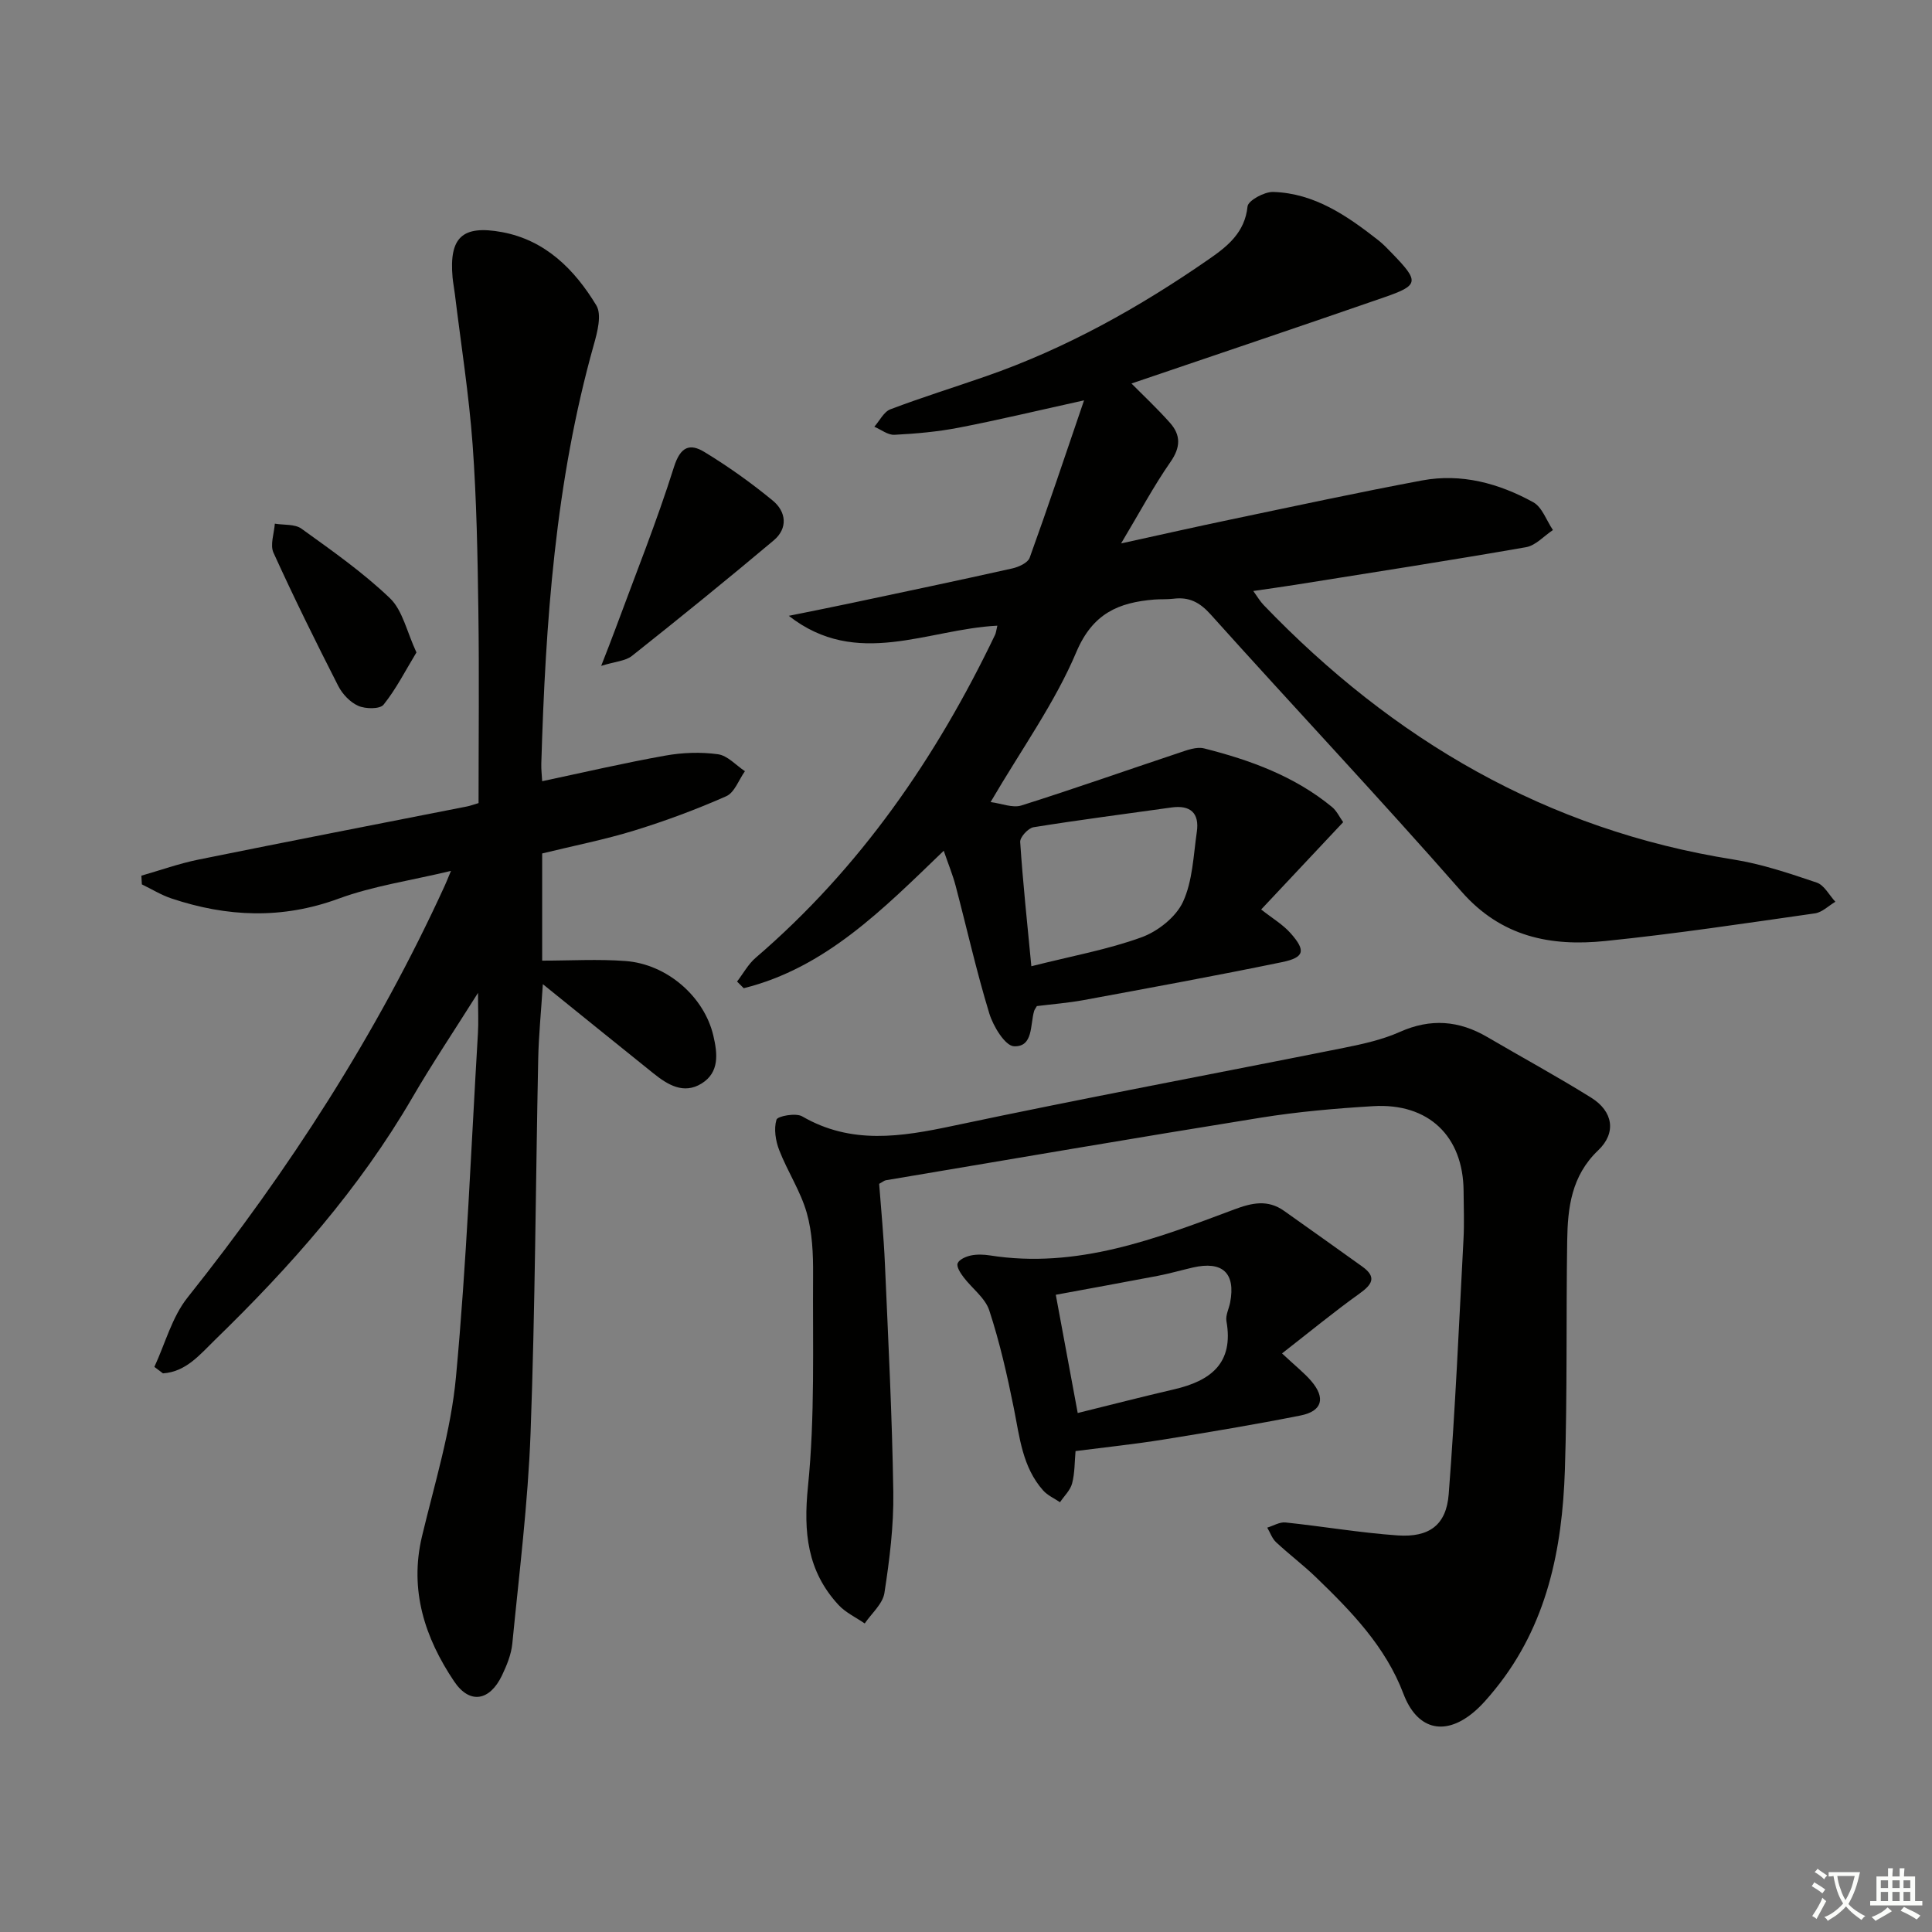 <svg enable-background="new 0 0 400 400" viewBox="0 0 400 400" xmlns="http://www.w3.org/2000/svg"><rect x="0" y="0" width="400" height="400" fill="#808080" stroke="none"/><path d="m377.9 391.2c-.2.3-.4.5-.6.8-.7-.6-1.4-1-2.2-1.5.2-.3.4-.5.5-.8.6.4 1.4.8 2.3 1.5zm-1.8 6.1c-.2-.2-.5-.4-.9-.6.4-.6.8-1.2 1.2-1.9s.7-1.3.9-1.9c.3.3.5.5.8.7-.7 1.3-1.4 2.6-2 3.7zm2.2-9c-.3.3-.5.5-.6.8-.6-.6-1.3-1.1-2-1.5.3-.3.5-.5.6-.7.6.5 1.3.9 2 1.4zm.3.2v-.9h2 4.5c-.3 1.3-.6 2.5-1 3.6s-.9 2.1-1.4 3c.4.5 1 1 1.6 1.4s1.2.8 1.9 1.1c-.3.2-.5.4-.8.8-.4-.3-1-.7-1.6-1.2s-1.2-1.1-1.6-1.6c-.5.6-1.1 1.1-1.7 1.6s-1.4.9-2.1 1.4c-.1-.3-.3-.5-.7-.8.6-.2 1.2-.5 1.9-1s1.4-1.1 2-1.8c-.5-.8-.9-1.6-1.2-2.5s-.6-2-.8-3.2c-.4.1-.7.1-1 .1zm2.5 2.7c.3 1 .7 1.7 1 2.2.3-.5.6-1.1 1-2s.6-1.9.9-3h-3.2-.4c.1.9.3 1.8.7 2.8z" fill="#fbfcfa"/><path d="m396.5 388.5v1.5 3.6h1.5v.9c-.4 0-1 0-1.7 0h-7.9c-.5 0-.9 0-1.2 0v-.9h1.3v-3.5c0-.7 0-1.2 0-1.6h2.4c0-.8 0-1.4 0-1.7h1c0 .3-.1.8-.1 1.7h1.5c0-.8 0-1.4 0-1.7h1c0 .3-.1.9-.1 1.7zm-8.2 9.2c-.2-.3-.5-.5-.8-.8.8-.3 1.4-.6 1.9-.9s1-.7 1.4-1.1c.3.3.6.5.9.8-1.6 1-2.8 1.6-3.4 2zm2.6-6.8v-1.6h-1.5v1.6zm0 2.7v-1.9h-1.5v1.9zm2.4-2.7v-1.6h-1.5v1.6zm0 2.7v-1.9h-1.5v1.9zm.2 2 .7-.8c.4.2.9.5 1.6.8s1.3.7 1.8 1c-.3.3-.5.6-.8.8-.4-.3-1.5-1-3.3-1.8zm2-4.7v-1.6h-1.4v1.6zm0 2.7v-1.9h-1.4v1.9z" fill="#fbfcfa"/><g fill="#010100"><path d="m205.09 166.06c2.27.29 4.56 1.27 6.36.71 10.91-3.44 21.7-7.26 32.55-10.87 1.7-.57 3.71-1.35 5.3-.95 9.55 2.41 18.74 5.76 26.48 12.13.98.81 1.56 2.1 2.31 3.14-5.47 5.82-10.77 11.48-16.98 18.08 2.32 1.83 4.52 3.12 6.12 4.94 3.17 3.59 2.84 5-1.8 5.96-13.64 2.81-27.34 5.32-41.03 7.85-3.25.6-6.56.85-9.73 1.25-.25.45-.47.71-.56 1-.85 2.87-.16 7.47-4.16 7.32-1.84-.06-4.32-4.14-5.13-6.81-2.66-8.71-4.65-17.62-6.97-26.43-.58-2.2-1.45-4.31-2.46-7.24-12.61 12.14-24.48 24.24-41.41 28.46-.46-.46-.92-.92-1.38-1.38 1.27-1.65 2.3-3.59 3.85-4.92 21.6-18.54 37.36-41.39 49.57-66.87.2-.41.23-.91.47-1.89-14.51.72-29.08 8.99-43.18-2.04 4.23-.86 8.48-1.69 12.7-2.59 11.19-2.37 22.39-4.72 33.56-7.22 1.34-.3 3.23-1.16 3.61-2.21 3.75-10.37 7.24-20.83 11.26-32.59-9.92 2.19-17.88 4.1-25.91 5.65-4.39.85-8.88 1.25-13.35 1.48-1.35.07-2.77-1.08-4.16-1.67 1.1-1.24 1.96-3.09 3.33-3.61 6.51-2.47 13.18-4.54 19.76-6.83 16.61-5.77 31.81-14.28 46.21-24.27 3.78-2.62 7.42-5.48 7.97-10.9.12-1.22 3.48-3.05 5.3-3 8.57.26 15.32 4.94 21.79 10.01 1.04.82 1.96 1.8 2.89 2.76 5.6 5.79 5.54 6.54-1.67 9.04-17.45 6.05-34.96 11.94-52.34 17.85 2.3 2.33 5.28 5.11 7.98 8.15 2.24 2.52 2.22 5.04.11 8.07-3.49 5.01-6.37 10.43-10.24 16.89 8.54-1.87 15.68-3.49 22.84-4.98 13.15-2.75 26.28-5.59 39.48-8.06 8.14-1.52 15.9.6 23.01 4.51 1.85 1.02 2.74 3.79 4.08 5.76-1.85 1.22-3.57 3.2-5.57 3.55-15.86 2.77-31.77 5.23-47.66 7.77-2.77.44-5.54.82-8.81 1.3.84 1.16 1.39 2.12 2.13 2.89 26.81 27.92 58.61 46.57 97.28 52.7 5.86.93 11.59 2.87 17.24 4.78 1.56.52 2.59 2.6 3.86 3.97-1.4.83-2.72 2.18-4.21 2.4-14.46 2.06-28.92 4.25-43.45 5.73-11.27 1.15-21.49-.83-29.74-10.24-17-19.4-34.71-38.18-51.94-57.38-2.27-2.53-4.46-3.65-7.68-3.25-1.32.16-2.67.07-3.99.17-7.4.61-12.74 2.85-16.14 10.88-4.43 10.49-11.24 19.93-17.75 31.05zm8.44 33.99c8.43-2.13 15.85-3.46 22.83-6 3.37-1.23 7.1-4.18 8.56-7.32 2.01-4.35 2.16-9.61 2.87-14.51.56-3.88-1.32-5.59-5.25-5.04-9.52 1.34-19.07 2.56-28.56 4.09-1.1.18-2.83 2.06-2.76 3.05.55 8.37 1.45 16.73 2.31 25.73z"/><path d="m31.96 283c2.24-4.82 3.65-10.32 6.87-14.36 21.03-26.41 39.2-54.55 53.26-85.29.27-.58.5-1.18 1.28-3.04-8.37 2.01-16.09 3.11-23.25 5.74-11.72 4.31-23.12 3.81-34.64-.04-2.12-.71-4.08-1.93-6.11-2.91-.03-.6-.07-1.2-.1-1.8 3.94-1.13 7.82-2.52 11.82-3.33 18.53-3.76 37.09-7.35 55.64-11.01.62-.12 1.23-.36 2.35-.69 0-13.29.15-26.55-.04-39.81-.16-11.48-.36-22.97-1.19-34.41-.76-10.41-2.41-20.76-3.67-31.14-.14-1.16-.37-2.3-.48-3.46-.73-8.26 1.97-10.92 10.25-9.39 8.99 1.67 15.03 7.76 19.51 15.16 1.17 1.93.22 5.54-.52 8.16-7.99 28.39-10 57.51-10.87 86.78-.03 1.14.11 2.28.18 3.58 8.63-1.83 17.02-3.79 25.5-5.3 3.56-.64 7.34-.77 10.9-.28 1.98.27 3.73 2.28 5.58 3.51-1.27 1.78-2.15 4.42-3.87 5.18-6.19 2.74-12.58 5.11-19.06 7.11-6.14 1.89-12.49 3.13-19.05 4.74v22.19c5.83 0 11.58-.35 17.27.08 8.61.65 16.29 7.4 18.17 15.45.86 3.68 1.32 7.59-2.45 9.92-3.7 2.28-7 .26-9.95-2.11-7.38-5.92-14.74-11.88-22.9-18.47-.37 5.82-.86 10.65-.96 15.49-.53 25.8-.63 51.61-1.58 77.4-.54 14.57-2.36 29.1-3.78 43.63-.22 2.25-1.15 4.52-2.14 6.6-2.52 5.26-6.66 6.07-9.91 1.23-6.04-8.99-9.31-18.87-6.65-30.03 2.61-10.93 6-21.85 7.03-32.96 2.21-23.66 3.13-47.44 4.55-71.18.14-2.28.02-4.57.02-8.38-5.07 8.05-9.55 14.73-13.58 21.66-10.98 18.88-25.28 35.03-40.84 50.15-3.1 3.01-6.01 6.66-10.81 6.97-.58-.45-1.18-.89-1.78-1.34z"/><path d="m182.02 245.1c.4 5.34.95 10.92 1.19 16.51.69 15.79 1.5 31.57 1.74 47.37.1 6.94-.78 13.95-1.84 20.83-.35 2.26-2.66 4.22-4.08 6.31-1.83-1.26-3.96-2.25-5.43-3.84-6.47-7-7.28-15.04-6.32-24.5 1.47-14.5.96-29.21 1.06-43.83.03-4.29-.15-8.76-1.31-12.84-1.28-4.5-3.99-8.57-5.7-12.98-.76-1.95-1.14-4.42-.57-6.31.22-.75 4.01-1.45 5.32-.69 10.19 5.91 20.5 4.24 31.29 1.95 26.94-5.71 54.03-10.76 81.03-16.17 3.88-.78 7.85-1.67 11.44-3.27 6.35-2.83 12.22-2.37 18.09 1.07 7.17 4.2 14.48 8.17 21.52 12.56 4.52 2.82 5.26 7.26 1.43 10.9-5.55 5.29-6.31 11.88-6.41 18.74-.24 15.83.04 31.66-.48 47.48-.54 16.35-3.7 32.06-14.38 45.27-1.46 1.8-2.99 3.62-4.79 5.07-6.01 4.83-11.53 3.15-14.25-4.04-3.7-9.78-10.8-17.08-18.13-24.15-2.63-2.54-5.58-4.75-8.25-7.25-.82-.77-1.22-1.99-1.82-3.01 1.26-.38 2.57-1.2 3.78-1.07 7.75.81 15.45 2.14 23.21 2.68 6.55.45 10.09-2.15 10.58-8.55 1.36-17.56 2.13-35.16 3.06-52.75.18-3.32.04-6.66.02-10-.07-11.35-7.26-18.27-18.73-17.57-7.79.47-15.6 1.15-23.3 2.39-25.88 4.16-51.72 8.6-77.58 12.95-.32.05-.59.3-1.39.74z"/><path d="m265.43 280.21c2.94 2.75 4.66 4.09 6.05 5.72 3.01 3.51 2.29 6.23-2.2 7.13-9.42 1.87-18.9 3.45-28.38 4.98-5.89.95-11.83 1.57-18.22 2.39-.2 2.17-.14 4.51-.71 6.69-.37 1.42-1.64 2.61-2.51 3.9-1.18-.8-2.57-1.41-3.49-2.44-4.3-4.84-4.86-11.02-6.07-17.04-1.37-6.82-2.92-13.64-5.08-20.23-.85-2.6-3.59-4.57-5.35-6.91-.63-.83-1.47-2.14-1.2-2.84.3-.79 1.7-1.4 2.71-1.62 1.27-.27 2.67-.22 3.97-.02 18 2.84 34.31-3.41 50.59-9.52 3.69-1.38 6.94-2.1 10.33.31 5.39 3.84 10.81 7.65 16.18 11.52 3.03 2.18 2.06 3.7-.59 5.6-5.29 3.79-10.33 7.94-16.03 12.38zm-46.84-12.14c1.54 8.3 2.95 15.89 4.54 24.48 6.87-1.7 13.39-3.38 19.94-4.9 7.54-1.75 12.41-5.36 10.85-14.13-.21-1.2.52-2.56.77-3.86 1.16-6.09-1.58-8.65-7.74-7.23-2.42.56-4.81 1.25-7.24 1.72-6.96 1.33-13.94 2.59-21.12 3.92z"/><path d="m124.47 137.86c1.31-3.38 2.15-5.48 2.93-7.61 4.12-11.17 8.57-22.23 12.14-33.57 1.34-4.26 3.32-4.92 6.3-3.1 4.94 3 9.69 6.39 14.15 10.06 2.79 2.29 3.19 5.73.19 8.25-9.65 8.11-19.44 16.05-29.32 23.89-1.34 1.08-3.46 1.17-6.39 2.08z"/><path d="m86.22 135.08c-2.3 3.79-4.21 7.58-6.81 10.82-.76.94-3.73.9-5.23.24-1.68-.73-3.28-2.43-4.14-4.1-4.65-9.12-9.19-18.3-13.42-27.61-.74-1.62.14-3.99.28-6.01 1.86.31 4.15.05 5.52 1.04 6.3 4.54 12.72 9.04 18.31 14.39 2.63 2.52 3.48 6.91 5.49 11.23z"/></g></svg>
